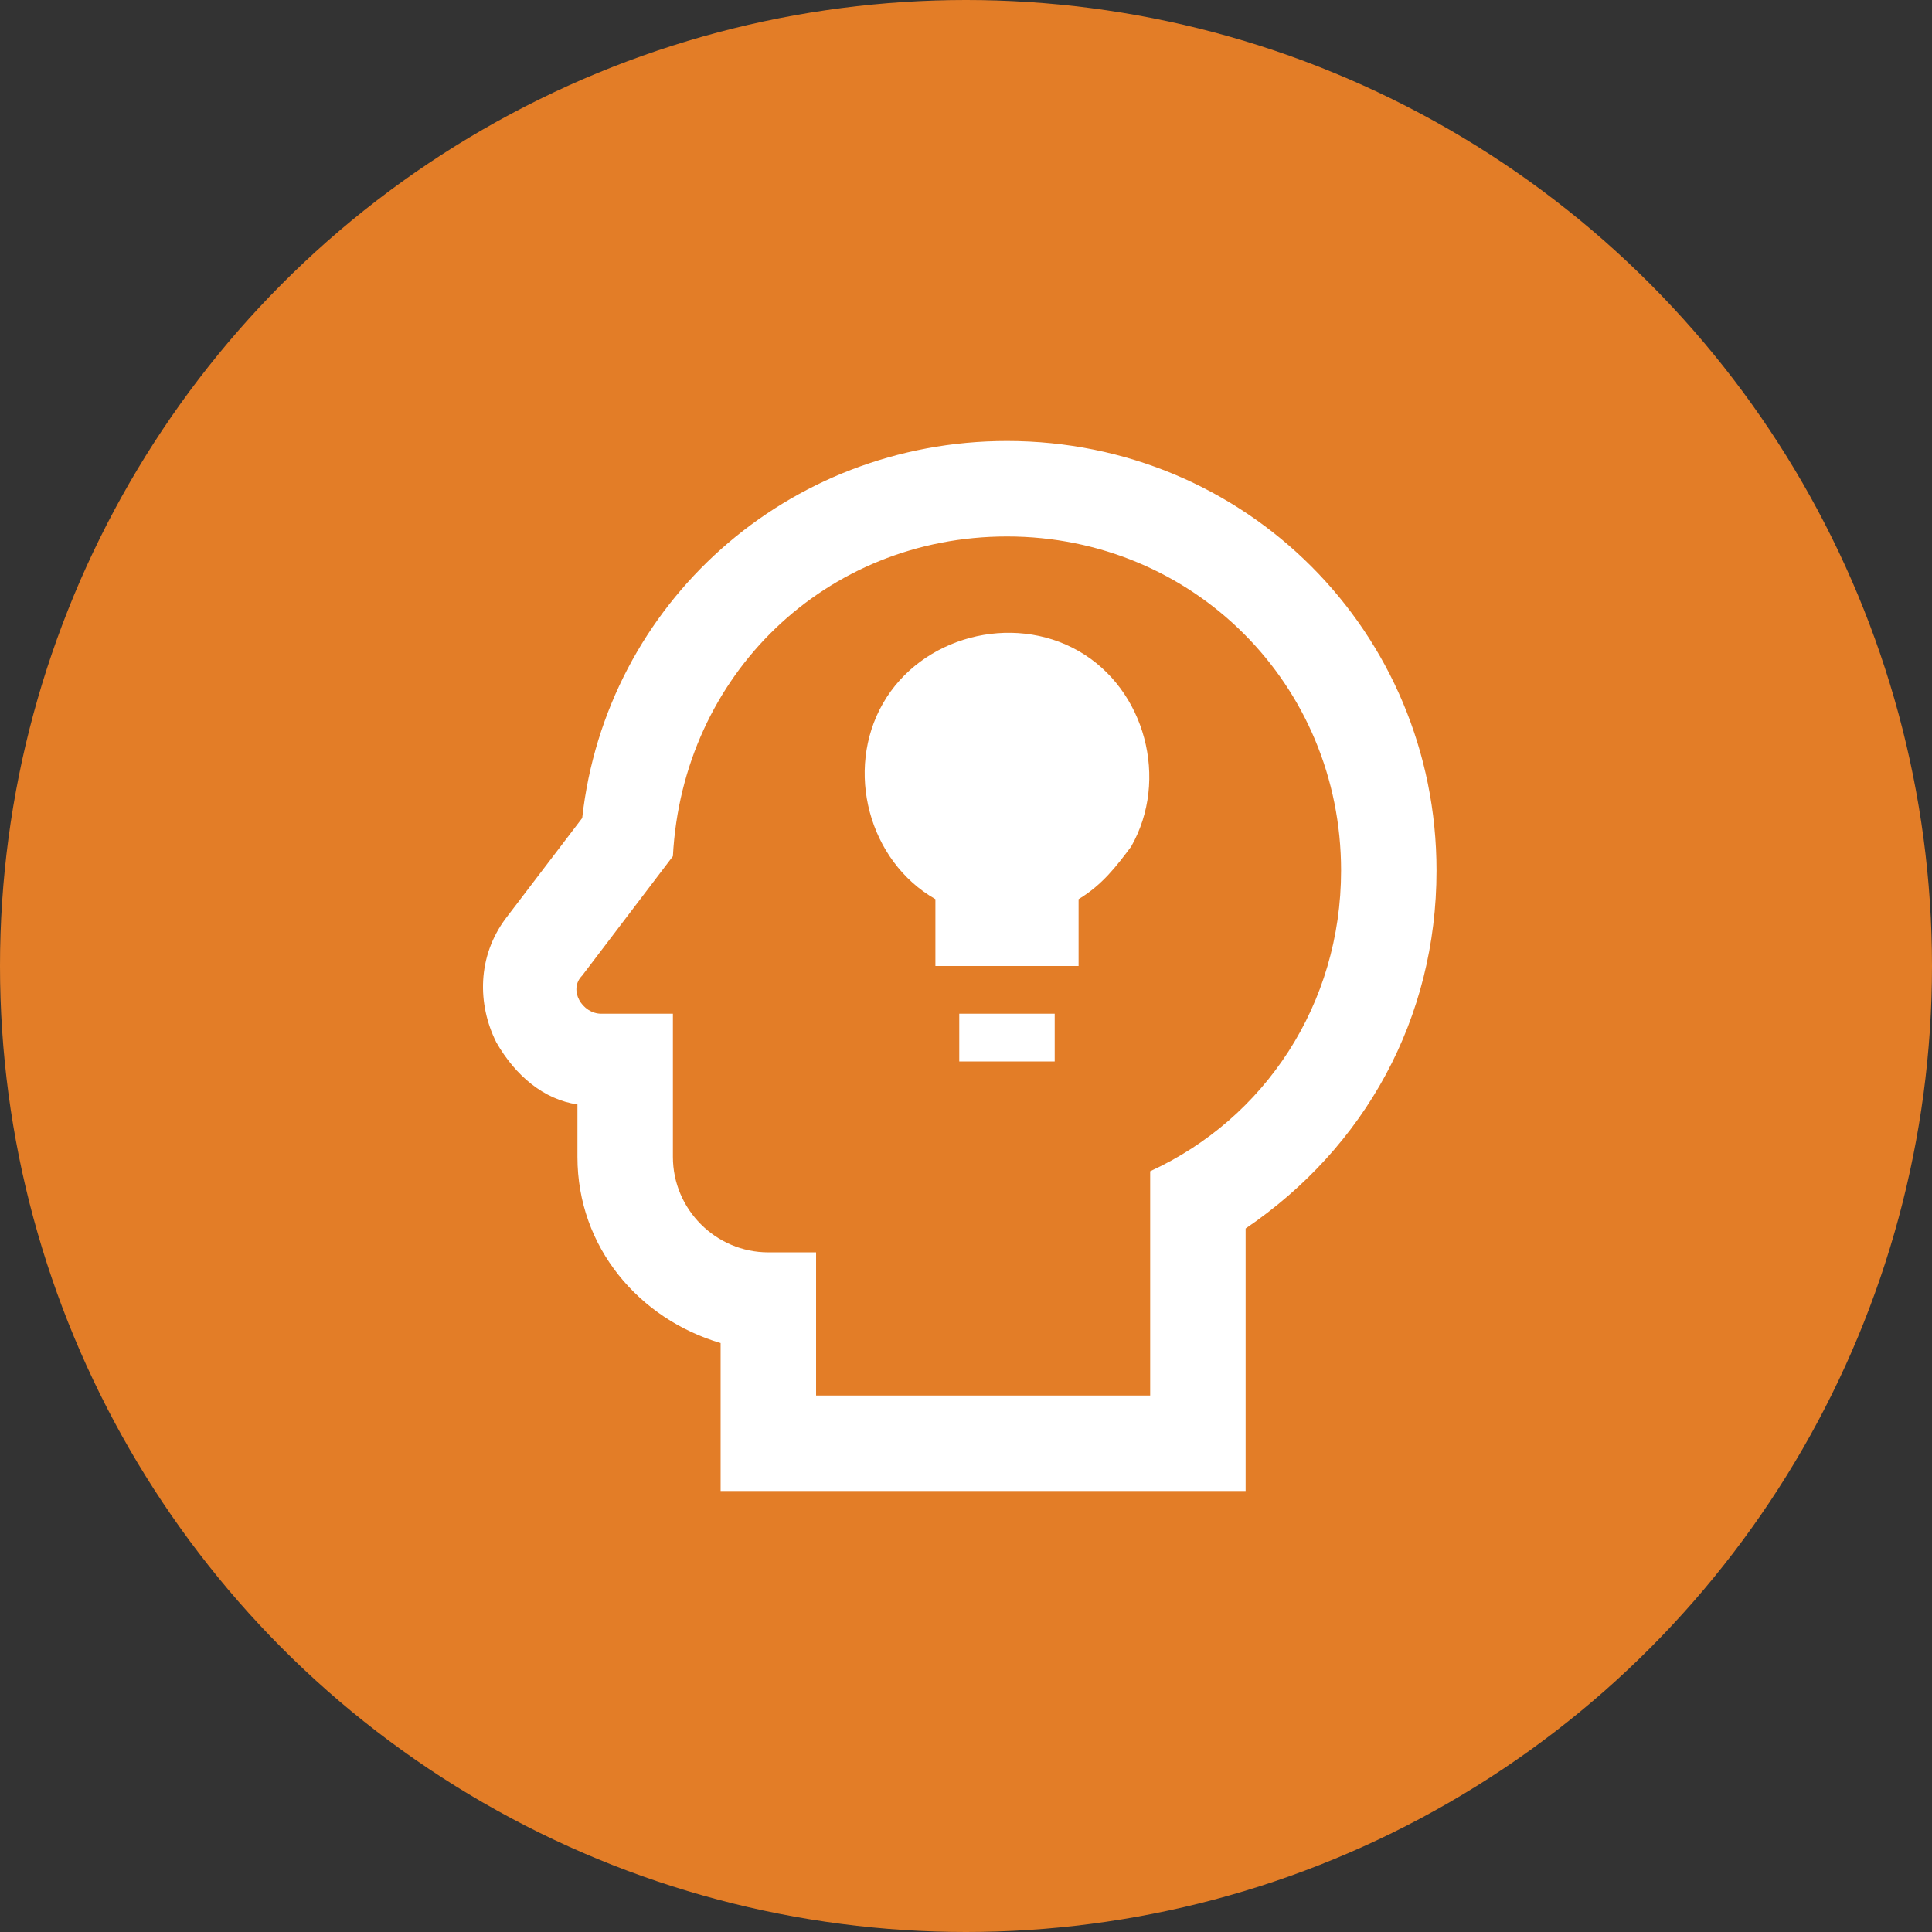 <svg width="92" height="92" viewBox="0 0 92 92" fill="none" xmlns="http://www.w3.org/2000/svg">
<rect x="0" y="0" width="92" height="92" fill="#333333" stroke="none"/>
<circle cx="46" cy="46" r="46" fill="#E37D27"/>
<path d="M47.952 25.546C56.815 25.546 63.861 32.591 63.861 41.455C63.861 47.818 60.224 53.273 54.77 55.773V66.454H38.861V59.636H36.588C34.088 59.636 32.043 57.591 32.043 55.091V48.273H28.634C27.724 48.273 27.043 47.136 27.724 46.455L32.043 40.773C32.497 32.136 39.315 25.546 47.952 25.546ZM47.952 21C37.497 21 28.861 28.727 27.724 38.955L24.088 43.727C22.724 45.545 22.724 47.818 23.634 49.636C24.543 51.227 25.906 52.364 27.497 52.591V55.091C27.497 59.409 30.452 62.818 34.315 63.955V71H59.315V58.5C64.997 54.636 68.406 48.5 68.406 41.455C68.406 30.091 59.315 21 47.952 21ZM50.224 50.545H45.679V48.273H50.224V50.545ZM53.861 40.318C53.179 41.227 52.497 42.136 51.361 42.818V46H44.543V42.818C41.361 41 40.224 36.682 42.043 33.5C43.861 30.318 48.179 29.182 51.361 31C54.543 32.818 55.679 37.136 53.861 40.318Z" fill="white"/>
</svg>
